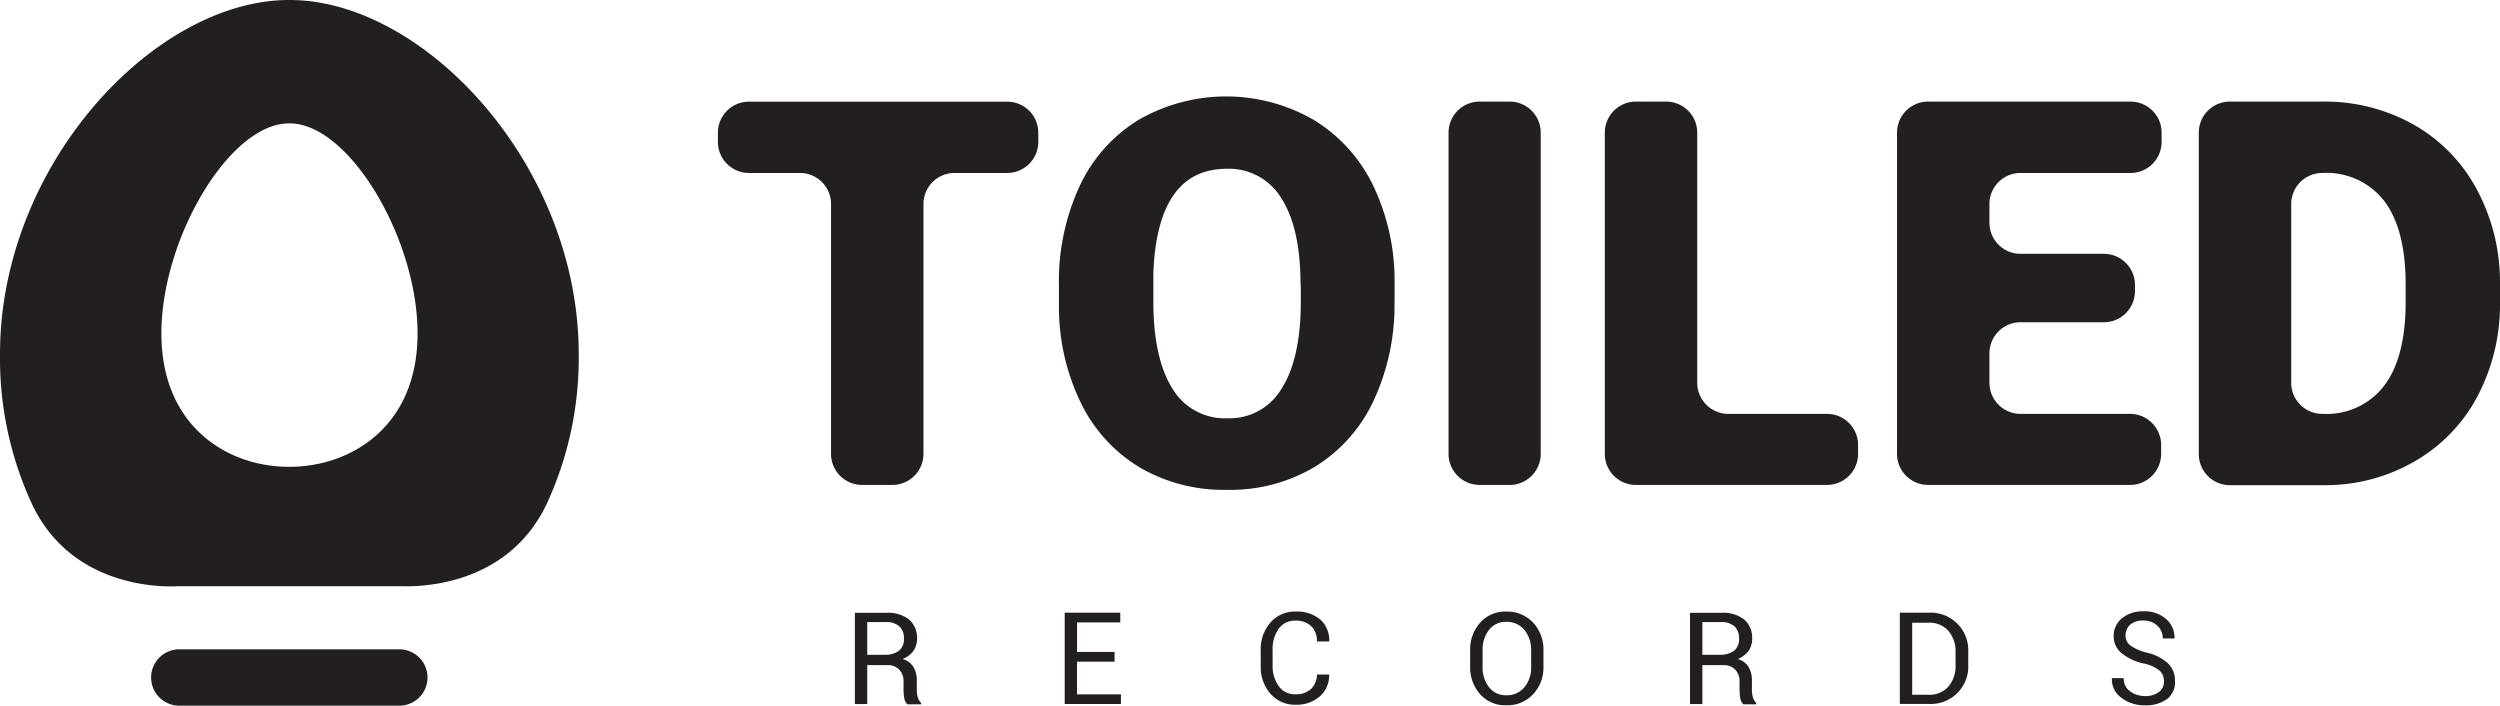 <svg id="Layer_1" data-name="Layer 1" xmlns="http://www.w3.org/2000/svg" width="311.33" height="87.88" viewBox="0 0 311.33 87.88"><title>label_logo</title><path d="M4,62.81C8.87,73.07,19.85,73.14,22.21,73c0.29,0,27.36,0,27.7,0,2.52,0.1,13.32-.08,18.16-10.22a43.26,43.26,0,0,0,4-18.73C72.05,20.51,52.81,0,36.08,0H36C19.24,0,0,20.51,0,44.08A43.26,43.26,0,0,0,4,62.81ZM35.92,15.37h0.22C43.5,15.43,52,29.73,52,41.52S43.5,58.11,36.14,58.13H35.92c-7.37,0-15.82-4.84-15.82-16.62S28.55,15.43,35.92,15.37Z" style="fill:#231f20"/><path d="M18.82,84.37a3.51,3.51,0,0,1,3.51-3.51h27.4a3.51,3.51,0,0,1,3.51,3.51h0a3.51,3.51,0,0,1-3.51,3.51H22.33a3.51,3.51,0,0,1-3.51-3.51h0Z" style="fill:#231f20"/><path d="M108,82.75v4.93h-1.54V76.31h3.89a4.32,4.32,0,0,1,2.85.83,3,3,0,0,1,1,2.41,2.57,2.57,0,0,1-.46,1.52,3.1,3.1,0,0,1-1.33,1,2.33,2.33,0,0,1,1.35,1,3.23,3.23,0,0,1,.41,1.69v1.07a3.57,3.57,0,0,0,.12,1,1.43,1.43,0,0,0,.41.69v0.19H113a1.27,1.27,0,0,1-.39-0.78,6.45,6.45,0,0,1-.09-1.06v-1a2.05,2.05,0,0,0-.54-1.48,1.91,1.91,0,0,0-1.44-.56H108Zm0-1.21h2.19A2.86,2.86,0,0,0,112,81a1.89,1.89,0,0,0,.57-1.51A2,2,0,0,0,112,78a2.46,2.46,0,0,0-1.74-.53H108v4Z" style="fill:#231f20"/><path d="M138.79,82.4h-4.67v4.07h5.47v1.2h-7V76.3h6.92v1.21h-5.38v3.68h4.67V82.4Z" style="fill:#231f20"/><path d="M165.52,84l0,0a3.42,3.42,0,0,1-1.12,2.68,4.3,4.3,0,0,1-3.05,1.08,4,4,0,0,1-3.14-1.37A5,5,0,0,1,157,83V81a5,5,0,0,1,1.21-3.47,4,4,0,0,1,3.14-1.37,4.42,4.42,0,0,1,3.07,1,3.4,3.4,0,0,1,1.11,2.72l0,0H164a2.54,2.54,0,0,0-.7-1.89,2.7,2.7,0,0,0-2-.7,2.42,2.42,0,0,0-2.05,1,4.22,4.22,0,0,0-.77,2.58v2a4.25,4.25,0,0,0,.77,2.59,2.42,2.42,0,0,0,2.05,1,2.71,2.71,0,0,0,2-.69A2.56,2.56,0,0,0,164,84h1.48Z" style="fill:#231f20"/><path d="M192.21,83a4.85,4.85,0,0,1-1.29,3.46,4.4,4.4,0,0,1-3.35,1.37,4.17,4.17,0,0,1-3.24-1.37A5,5,0,0,1,183.08,83V81a5,5,0,0,1,1.25-3.46,4.16,4.16,0,0,1,3.24-1.38,4.39,4.39,0,0,1,3.35,1.38A4.87,4.87,0,0,1,192.21,81v2Zm-1.54-2a3.84,3.84,0,0,0-.84-2.56,2.81,2.81,0,0,0-2.26-1,2.61,2.61,0,0,0-2.14,1,4,4,0,0,0-.8,2.56v2a4,4,0,0,0,.8,2.58,2.61,2.61,0,0,0,2.14,1,2.81,2.81,0,0,0,2.27-1,3.87,3.87,0,0,0,.84-2.58V81Z" style="fill:#231f20"/><path d="M212,82.75v4.93h-1.54V76.31h3.89a4.32,4.32,0,0,1,2.85.83,3,3,0,0,1,1,2.41,2.58,2.58,0,0,1-.46,1.52,3.1,3.1,0,0,1-1.33,1,2.33,2.33,0,0,1,1.35,1,3.23,3.23,0,0,1,.41,1.69v1.07a3.55,3.55,0,0,0,.12,1,1.43,1.43,0,0,0,.41.69v0.19h-1.59a1.27,1.27,0,0,1-.39-0.78,6.45,6.45,0,0,1-.09-1.06v-1a2.06,2.06,0,0,0-.54-1.48,1.91,1.91,0,0,0-1.44-.56H212Zm0-1.21h2.19A2.86,2.86,0,0,0,216,81a1.89,1.89,0,0,0,.57-1.51A2,2,0,0,0,216,78a2.46,2.46,0,0,0-1.74-.53H212v4Z" style="fill:#231f20"/><path d="M236.59,87.68V76.3h3.58a4.68,4.68,0,0,1,4.94,4.91v1.55a4.66,4.66,0,0,1-4.94,4.9h-3.58Zm1.54-10.16v9h2a3.13,3.13,0,0,0,2.49-1,3.89,3.89,0,0,0,.91-2.66V81.2a3.87,3.87,0,0,0-.91-2.65,3.13,3.13,0,0,0-2.49-1h-2Z" style="fill:#231f20"/><path d="M269.48,84.81a1.71,1.71,0,0,0-.55-1.3,4.62,4.62,0,0,0-2-.89,6.5,6.5,0,0,1-2.71-1.27,2.65,2.65,0,0,1-1-2.1,2.8,2.8,0,0,1,1-2.23,4.05,4.05,0,0,1,2.72-.89,4,4,0,0,1,2.86,1,3.09,3.09,0,0,1,1,2.38l0,0h-1.47a2.1,2.1,0,0,0-.68-1.6,2.43,2.43,0,0,0-1.73-.63,2.37,2.37,0,0,0-1.65.52,1.75,1.75,0,0,0-.57,1.36,1.52,1.52,0,0,0,.63,1.24,5.8,5.8,0,0,0,2,.87,5.79,5.79,0,0,1,2.62,1.31,2.86,2.86,0,0,1,.9,2.14A2.66,2.66,0,0,1,269.94,87a4.49,4.49,0,0,1-2.82.84,4.8,4.8,0,0,1-2.91-.92A2.81,2.81,0,0,1,263,84.45l0,0h1.47a1.91,1.91,0,0,0,.81,1.65,3.07,3.07,0,0,0,1.83.58,2.76,2.76,0,0,0,1.73-.49A1.6,1.6,0,0,0,269.48,84.81Z" style="fill:#231f20"/><path d="M125.43,21.54h-6.59A3.87,3.87,0,0,0,115,25.41V56.52a3.87,3.87,0,0,1-3.87,3.87h-3.77a3.87,3.87,0,0,1-3.87-3.87V25.41a3.87,3.87,0,0,0-3.87-3.87H93.27a3.87,3.87,0,0,1-3.87-3.87V16.53a3.87,3.87,0,0,1,3.87-3.87h32.16a3.87,3.87,0,0,1,3.87,3.87v1.15A3.87,3.87,0,0,1,125.43,21.54Z" style="fill:#231f20"/><path d="M173.66,37.51a28.15,28.15,0,0,1-2.59,12.36,19.14,19.14,0,0,1-7.36,8.28A20.5,20.5,0,0,1,152.84,61,20.78,20.78,0,0,1,142,58.25a19.1,19.1,0,0,1-7.36-8,27.33,27.33,0,0,1-2.77-12V35.57a28.27,28.27,0,0,1,2.57-12.38,19.1,19.1,0,0,1,7.38-8.28,21.84,21.84,0,0,1,21.75,0A19.45,19.45,0,0,1,171,23.1a27.47,27.47,0,0,1,2.67,12.21v2.2Zm-11.7-2q0-7.11-2.38-10.8a7.62,7.62,0,0,0-6.8-3.69q-8.66,0-9.15,13l0,3.51q0,7,2.33,10.79a7.61,7.61,0,0,0,6.92,3.77,7.52,7.52,0,0,0,6.72-3.7q2.36-3.7,2.39-10.66v-2.2Z" style="fill:#231f20"/><path d="M188,60.39h-3.74a3.87,3.87,0,0,1-3.87-3.87v-40a3.87,3.87,0,0,1,3.87-3.87H188a3.87,3.87,0,0,1,3.87,3.87v40A3.87,3.87,0,0,1,188,60.39Z" style="fill:#231f20"/><path d="M215.23,51.54h12.29a3.87,3.87,0,0,1,3.87,3.87v1.11a3.87,3.87,0,0,1-3.87,3.87h-23.8a3.87,3.87,0,0,1-3.87-3.87v-40a3.87,3.87,0,0,1,3.87-3.87h3.77a3.87,3.87,0,0,1,3.87,3.87V47.67A3.87,3.87,0,0,0,215.23,51.54Z" style="fill:#231f20"/><path d="M262,40.13H251.62A3.87,3.87,0,0,0,247.75,44v3.67a3.87,3.87,0,0,0,3.87,3.87h13.64a3.87,3.87,0,0,1,3.87,3.87v1.11a3.87,3.87,0,0,1-3.87,3.87H240.11a3.87,3.87,0,0,1-3.87-3.87v-40a3.87,3.87,0,0,1,3.87-3.87h25.21a3.87,3.87,0,0,1,3.87,3.87v1.15a3.87,3.87,0,0,1-3.87,3.87h-13.7a3.87,3.87,0,0,0-3.87,3.87v2.33a3.87,3.87,0,0,0,3.87,3.87H262a3.87,3.87,0,0,1,3.87,3.87v0.79A3.87,3.87,0,0,1,262,40.13Z" style="fill:#231f20"/><path d="M273.82,56.52v-40a3.87,3.87,0,0,1,3.87-3.87H289.2a22.62,22.62,0,0,1,11.38,2.87,20.17,20.17,0,0,1,7.88,8.1,24.45,24.45,0,0,1,2.87,11.72v2.2a24.58,24.58,0,0,1-2.77,11.75,20.25,20.25,0,0,1-7.8,8.13,22.12,22.12,0,0,1-11.23,3H277.69A3.87,3.87,0,0,1,273.82,56.52Zm11.51-31.11V47.67a3.87,3.87,0,0,0,3.87,3.87h0.13A9,9,0,0,0,296.93,48q2.66-3.52,2.65-10.47V35.48q0-6.92-2.65-10.43a9.11,9.11,0,0,0-7.74-3.51h0A3.87,3.87,0,0,0,285.33,25.41Z" style="fill:#231f20"/></svg>